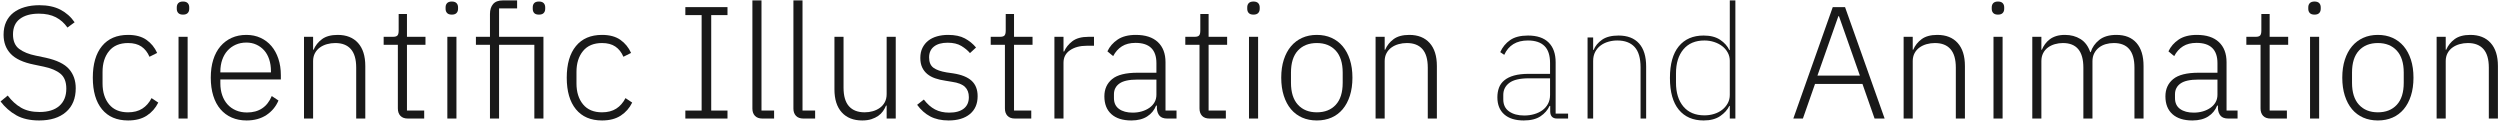 <?xml version="1.0" encoding="UTF-8" standalone="no"?>
<!DOCTYPE svg PUBLIC "-//W3C//DTD SVG 1.1//EN" "http://www.w3.org/Graphics/SVG/1.1/DTD/svg11.dtd">
<svg width="100%" height="100%" viewBox="0 0 1716 83" version="1.1" xmlns="http://www.w3.org/2000/svg" xmlns:xlink="http://www.w3.org/1999/xlink" xml:space="preserve" xmlns:serif="http://www.serif.com/" style="fill-rule:evenodd;clip-rule:evenodd;stroke-linejoin:round;stroke-miterlimit:1.414;">
    <g id="Artboard1" transform="matrix(1,0,0,1,-228.526,-453.424)">
        <rect x="228.526" y="453.424" width="1715.41" height="82.454" style="fill:none;"/>
        <clipPath id="_clip1">
            <rect x="228.526" y="453.424" width="1715.41" height="82.454"/>
        </clipPath>
        <g clip-path="url(#_clip1)">
            <g transform="matrix(0.551,0,0,0.551,17.881,258.683)">
                <path d="M431.102,503.489C419.701,503.489 410.189,501.335 402.567,497.026C394.944,492.718 388.415,486.984 382.98,479.826L391.928,472.468C396.833,478.964 402.368,484.002 408.532,487.581C414.697,491.16 422.353,492.95 431.5,492.95C442.238,492.95 450.49,490.398 456.257,485.294C462.024,480.19 464.907,473.065 464.907,463.917C464.907,455.433 462.455,449.202 457.55,445.225C452.645,441.248 445.751,438.332 436.869,436.476L424.54,433.89C411.283,431.239 401.672,426.798 395.706,420.567C389.741,414.337 386.758,406.382 386.758,396.705C386.758,390.607 387.818,385.271 389.94,380.697C392.061,376.124 395.077,372.312 398.987,369.263C402.898,366.214 407.604,363.894 413.106,362.303C418.608,360.712 424.673,359.917 431.301,359.917C441.641,359.917 450.391,361.773 457.55,365.485C464.708,369.197 470.608,374.433 475.248,381.194L466.299,387.756C462.455,382.189 457.649,377.913 451.882,374.93C446.116,371.948 439.056,370.456 430.705,370.456C420.762,370.456 412.907,372.61 407.14,376.919C401.374,381.227 398.49,387.69 398.49,396.307C398.49,404.526 401.075,410.558 406.246,414.403C411.416,418.247 418.309,421.031 426.926,422.755L439.255,425.34C453.042,428.389 462.72,433.095 468.288,439.458C473.856,445.822 476.64,453.776 476.64,463.321C476.64,476.047 472.596,485.924 464.51,492.95C456.423,499.976 445.287,503.489 431.102,503.489Z" style="fill-opacity:0.9;fill-rule:nonzero;"/>
                <path d="M541.864,503.489C527.811,503.489 516.974,498.849 509.351,489.569C501.728,480.29 497.917,467.165 497.917,450.196C497.917,433.228 501.728,420.103 509.351,410.823C516.974,401.544 527.811,396.904 541.864,396.904C551.276,396.904 558.899,398.959 564.732,403.068C570.565,407.178 575.006,412.613 578.055,419.374L568.51,424.147C566.124,418.579 562.776,414.337 558.468,411.42C554.159,408.503 548.625,407.045 541.864,407.045C531.523,407.045 523.635,410.359 518.2,416.988C512.765,423.616 510.047,432.3 510.047,443.038L510.047,457.355C510.047,468.093 512.765,476.776 518.2,483.405C523.635,490.033 531.523,493.348 541.864,493.348C548.89,493.348 554.789,491.823 559.562,488.774C564.334,485.725 568.179,481.35 571.095,475.65L579.447,481.218C576.133,487.979 571.393,493.381 565.229,497.424C559.064,501.467 551.276,503.489 541.864,503.489Z" style="fill-opacity:0.9;fill-rule:nonzero;"/>
                <path d="M610.269,371.649C607.618,371.649 605.662,370.986 604.403,369.661C603.144,368.335 602.514,366.612 602.514,364.491L602.514,362.502C602.514,360.381 603.144,358.658 604.403,357.332C605.662,356.006 607.618,355.343 610.269,355.343C612.921,355.343 614.876,356.006 616.135,357.332C617.395,358.658 618.024,360.381 618.024,362.502L618.024,364.491C618.024,366.612 617.395,368.335 616.135,369.661C614.876,370.986 612.921,371.649 610.269,371.649ZM604.701,399.29L616.036,399.29L616.036,501.103L604.701,501.103L604.701,399.29Z" style="fill-opacity:0.9;fill-rule:nonzero;"/>
                <path d="M689.413,503.489C682.652,503.489 676.52,502.296 671.019,499.91C665.517,497.524 660.811,494.044 656.9,489.47C652.989,484.896 650.007,479.295 647.952,472.667C645.897,466.038 644.87,458.548 644.87,450.196C644.87,441.845 645.897,434.388 647.952,427.825C650.007,421.263 652.989,415.695 656.9,411.122C660.811,406.548 665.484,403.035 670.919,400.582C676.355,398.13 682.453,396.904 689.214,396.904C695.71,396.904 701.609,398.13 706.912,400.582C712.215,403.035 716.722,406.449 720.434,410.823C724.146,415.198 727.029,420.468 729.084,426.632C731.139,432.797 732.166,439.591 732.166,447.015L732.166,452.384L656.801,452.384L656.801,457.355C656.801,462.658 657.563,467.53 659.088,471.971C660.612,476.412 662.8,480.223 665.65,483.405C668.5,486.587 671.98,489.072 676.09,490.862C680.199,492.652 684.839,493.546 690.009,493.546C704.857,493.546 715.131,486.719 720.832,473.065L729.183,478.632C726.002,486.189 720.997,492.221 714.17,496.728C707.343,501.235 699.09,503.489 689.413,503.489ZM689.214,406.449C684.309,406.449 679.868,407.344 675.891,409.133C671.914,410.923 668.5,413.409 665.65,416.59C662.8,419.772 660.612,423.583 659.088,428.024C657.563,432.465 656.801,437.337 656.801,442.64L656.801,443.634L719.837,443.634L719.837,442.043C719.837,436.741 719.108,431.869 717.65,427.428C716.192,422.987 714.104,419.242 711.386,416.192C708.668,413.143 705.421,410.757 701.642,409.034C697.864,407.31 693.721,406.449 689.214,406.449Z" style="fill-opacity:0.9;fill-rule:nonzero;"/>
                <path d="M761,501.103L761,399.29L772.335,399.29L772.335,415.397L772.931,415.397C775.185,410.094 778.698,405.686 783.47,402.173C788.243,398.66 794.739,396.904 802.958,396.904C813.829,396.904 822.28,400.251 828.312,406.946C834.344,413.641 837.36,423.219 837.36,435.68L837.36,501.103L826.025,501.103L826.025,437.669C826.025,427.328 823.805,419.639 819.364,414.602C814.922,409.564 808.46,407.045 799.975,407.045C796.396,407.045 792.949,407.509 789.635,408.437C786.321,409.365 783.371,410.757 780.786,412.613C778.201,414.469 776.146,416.822 774.621,419.672C773.097,422.523 772.335,425.804 772.335,429.516L772.335,501.103L761,501.103Z" style="fill-opacity:0.9;fill-rule:nonzero;"/>
                <path d="M890.454,501.103C886.344,501.103 883.229,499.976 881.108,497.722C878.986,495.469 877.926,492.42 877.926,488.575L877.926,409.233L860.228,409.233L860.228,399.29L871.761,399.29C874.545,399.29 876.434,398.727 877.429,397.6C878.423,396.473 878.92,394.451 878.92,391.535L878.92,370.854L889.26,370.854L889.26,399.29L912.327,399.29L912.327,409.233L889.26,409.233L889.26,491.16L910.737,491.16L910.737,501.103L890.454,501.103Z" style="fill-opacity:0.9;fill-rule:nonzero;"/>
                <path d="M945.138,371.649C942.487,371.649 940.532,370.986 939.272,369.661C938.013,368.335 937.383,366.612 937.383,364.491L937.383,362.502C937.383,360.381 938.013,358.658 939.272,357.332C940.532,356.006 942.487,355.343 945.138,355.343C947.79,355.343 949.745,356.006 951.004,357.332C952.264,358.658 952.894,360.381 952.894,362.502L952.894,364.491C952.894,366.612 952.264,368.335 951.004,369.661C949.745,370.986 947.79,371.649 945.138,371.649ZM939.57,399.29L950.905,399.29L950.905,501.103L939.57,501.103L939.57,399.29Z" style="fill-opacity:0.9;fill-rule:nonzero;"/>
                <path d="M992.664,409.233L975.165,409.233L975.165,399.29L992.664,399.29L992.664,370.854C992.664,365.684 993.957,361.574 996.542,358.525C999.127,355.476 1003.14,353.951 1008.57,353.951L1026.47,353.951L1026.47,363.894L1004,363.894L1004,399.29L1059.28,399.29L1059.28,501.103L1047.95,501.103L1047.95,409.233L1004,409.233L1004,501.103L992.664,501.103L992.664,409.233ZM1053.71,371.649C1050.93,371.649 1048.94,370.986 1047.75,369.661C1046.55,368.335 1045.96,366.612 1045.96,364.491L1045.96,362.502C1045.96,360.381 1046.55,358.658 1047.75,357.332C1048.94,356.006 1050.93,355.343 1053.71,355.343C1056.36,355.343 1058.32,356.006 1059.58,357.332C1060.84,358.658 1061.47,360.381 1061.47,362.502L1061.47,364.491C1061.47,366.612 1060.84,368.335 1059.58,369.661C1058.32,370.986 1056.36,371.649 1053.71,371.649Z" style="fill-opacity:0.9;fill-rule:nonzero;"/>
                <path d="M1132.26,503.489C1118.21,503.489 1107.37,498.849 1099.75,489.569C1092.12,480.29 1088.31,467.165 1088.31,450.196C1088.31,433.228 1092.12,420.103 1099.75,410.823C1107.37,401.544 1118.21,396.904 1132.26,396.904C1141.67,396.904 1149.29,398.959 1155.13,403.068C1160.96,407.178 1165.4,412.613 1168.45,419.374L1158.91,424.147C1156.52,418.579 1153.17,414.337 1148.86,411.42C1144.56,408.503 1139.02,407.045 1132.26,407.045C1121.92,407.045 1114.03,410.359 1108.6,416.988C1103.16,423.616 1100.44,432.3 1100.44,443.038L1100.44,457.355C1100.44,468.093 1103.16,476.776 1108.6,483.405C1114.03,490.033 1121.92,493.348 1132.26,493.348C1139.29,493.348 1145.18,491.823 1149.96,488.774C1154.73,485.725 1158.57,481.35 1161.49,475.65L1169.84,481.218C1166.53,487.979 1161.79,493.381 1155.62,497.424C1149.46,501.467 1141.67,503.489 1132.26,503.489Z" style="fill-opacity:0.9;fill-rule:nonzero;"/>
                <path d="M1236.06,501.103L1236.06,491.16L1256.34,491.16L1256.34,372.246L1236.06,372.246L1236.06,362.303L1288.56,362.303L1288.56,372.246L1268.28,372.246L1268.28,491.16L1288.56,491.16L1288.56,501.103L1236.06,501.103Z" style="fill-opacity:0.9;fill-rule:nonzero;"/>
                <path d="M1332.11,501.103C1328,501.103 1324.88,499.976 1322.76,497.722C1320.64,495.469 1319.58,492.486 1319.58,488.774L1319.58,353.951L1330.91,353.951L1330.91,491.16L1346.62,491.16L1346.62,501.103L1332.11,501.103Z" style="fill-opacity:0.9;fill-rule:nonzero;"/>
                <path d="M1383.21,501.103C1379.1,501.103 1375.99,499.976 1373.87,497.722C1371.75,495.469 1370.68,492.486 1370.68,488.774L1370.68,353.951L1382.02,353.951L1382.02,491.16L1397.73,491.16L1397.73,501.103L1383.21,501.103Z" style="fill-opacity:0.9;fill-rule:nonzero;"/>
                <path d="M1486.82,484.996L1486.02,484.996C1485.09,487.382 1483.83,489.702 1482.24,491.956C1480.65,494.209 1478.66,496.165 1476.28,497.822C1473.89,499.479 1471.07,500.838 1467.83,501.898C1464.58,502.959 1460.77,503.489 1456.39,503.489C1445.52,503.489 1437.04,500.142 1430.94,493.447C1424.84,486.752 1421.79,477.174 1421.79,464.713L1421.79,399.29L1433.12,399.29L1433.12,462.525C1433.12,472.998 1435.38,480.754 1439.89,485.791C1444.39,490.829 1450.89,493.348 1459.37,493.348C1462.95,493.348 1466.37,492.884 1469.61,491.956C1472.86,491.028 1475.78,489.636 1478.36,487.78C1480.95,485.924 1483,483.571 1484.53,480.72C1486.05,477.87 1486.82,474.523 1486.82,470.678L1486.82,399.29L1498.15,399.29L1498.15,501.103L1486.82,501.103L1486.82,484.996Z" style="fill-opacity:0.9;fill-rule:nonzero;"/>
                <path d="M1563.97,503.489C1555.09,503.489 1547.5,501.832 1541.2,498.518C1534.9,495.204 1529.44,490.365 1524.8,484.002L1533.15,477.439C1537.39,483.007 1542.03,487.117 1547.07,489.768C1552.11,492.42 1558.01,493.745 1564.77,493.745C1572.59,493.745 1578.62,492.088 1582.86,488.774C1587.1,485.46 1589.23,480.687 1589.23,474.457C1589.23,469.021 1587.6,464.746 1584.35,461.63C1581.11,458.515 1575.77,456.427 1568.35,455.367L1559.99,453.975C1555.35,453.312 1551.11,452.318 1547.27,450.992C1543.42,449.666 1540.14,447.876 1537.42,445.623C1534.71,443.369 1532.58,440.618 1531.06,437.37C1529.54,434.122 1528.77,430.179 1528.77,425.539C1528.77,420.766 1529.67,416.59 1531.46,413.011C1533.25,409.431 1535.67,406.449 1538.72,404.062C1541.77,401.676 1545.41,399.887 1549.65,398.693C1553.89,397.5 1558.47,396.904 1563.37,396.904C1571.86,396.904 1578.82,398.362 1584.25,401.278C1589.69,404.195 1594.33,407.973 1598.17,412.613L1590.62,419.573C1587.97,416.391 1584.42,413.442 1579.98,410.724C1575.54,408.006 1569.8,406.648 1562.78,406.648C1555.49,406.648 1549.82,408.238 1545.78,411.42C1541.73,414.602 1539.71,419.109 1539.71,424.942C1539.71,430.908 1541.53,435.216 1545.18,437.868C1548.82,440.519 1554.29,442.441 1561.58,443.634L1569.74,444.827C1580.08,446.418 1587.73,449.5 1592.7,454.074C1597.68,458.648 1600.16,465.044 1600.16,473.263C1600.16,482.808 1596.95,490.232 1590.52,495.535C1584.09,500.838 1575.24,503.489 1563.97,503.489Z" style="fill-opacity:0.9;fill-rule:nonzero;"/>
                <path d="M1646.69,501.103C1642.58,501.103 1639.47,499.976 1637.35,497.722C1635.23,495.469 1634.16,492.42 1634.16,488.575L1634.16,409.233L1616.47,409.233L1616.47,399.29L1628,399.29C1630.79,399.29 1632.67,398.727 1633.67,397.6C1634.66,396.473 1635.16,394.451 1635.16,391.535L1635.16,370.854L1645.5,370.854L1645.5,399.29L1668.57,399.29L1668.57,409.233L1645.5,409.233L1645.5,491.16L1666.98,491.16L1666.98,501.103L1646.69,501.103Z" style="fill-opacity:0.9;fill-rule:nonzero;"/>
                <path d="M1695.81,501.103L1695.81,399.29L1707.14,399.29L1707.14,417.584L1707.94,417.584C1709.93,412.812 1713.31,408.57 1718.08,404.858C1722.85,401.146 1729.62,399.29 1738.37,399.29L1745.13,399.29L1745.13,410.426L1736.18,410.426C1727.69,410.426 1720.73,412.282 1715.3,415.994C1709.86,419.706 1707.14,424.876 1707.14,431.504L1707.14,501.103L1695.81,501.103Z" style="fill-opacity:0.9;fill-rule:nonzero;"/>
                <path d="M1836.4,501.103C1832.03,501.103 1828.84,499.976 1826.85,497.722C1824.87,495.469 1823.74,492.42 1823.47,488.575L1823.47,484.996L1822.48,484.996C1820.23,490.696 1816.51,495.204 1811.34,498.518C1806.17,501.832 1799.61,503.489 1791.66,503.489C1780.92,503.489 1772.63,500.871 1766.8,495.634C1760.97,490.398 1758.05,483.007 1758.05,473.462C1758.05,464.448 1761.27,457.289 1767.69,451.986C1774.12,446.683 1784.7,444.032 1799.41,444.032L1822.88,444.032L1822.88,432.101C1822.88,415.265 1814.19,406.846 1796.83,406.846C1790.07,406.846 1784.43,408.271 1779.92,411.122C1775.42,413.972 1771.77,418.048 1768.99,423.351L1761.83,417.386C1764.61,411.42 1768.89,406.515 1774.65,402.67C1780.42,398.826 1787.94,396.904 1797.23,396.904C1809.16,396.904 1818.3,399.887 1824.67,405.852C1831.03,411.818 1834.21,420.17 1834.21,430.908L1834.21,491.16L1847.93,491.16L1847.93,501.103L1836.4,501.103ZM1793.25,493.745C1797.36,493.745 1801.2,493.215 1804.78,492.154C1808.36,491.094 1811.51,489.603 1814.23,487.68C1816.94,485.758 1819.07,483.438 1820.59,480.72C1822.12,478.003 1822.88,474.921 1822.88,471.474L1822.88,452.583L1799.02,452.583C1788.81,452.583 1781.42,454.207 1776.84,457.455C1772.27,460.703 1769.98,465.177 1769.98,470.877L1769.98,475.65C1769.98,481.615 1772.1,486.123 1776.35,489.172C1780.59,492.221 1786.22,493.745 1793.25,493.745Z" style="fill-opacity:0.9;fill-rule:nonzero;"/>
                <path d="M1889.1,501.103C1884.99,501.103 1881.87,499.976 1879.75,497.722C1877.63,495.469 1876.57,492.42 1876.57,488.575L1876.57,409.233L1858.87,409.233L1858.87,399.29L1870.4,399.29C1873.19,399.29 1875.08,398.727 1876.07,397.6C1877.07,396.473 1877.56,394.451 1877.56,391.535L1877.56,370.854L1887.9,370.854L1887.9,399.29L1910.97,399.29L1910.97,409.233L1887.9,409.233L1887.9,491.16L1909.38,491.16L1909.38,501.103L1889.1,501.103Z" style="fill-opacity:0.9;fill-rule:nonzero;"/>
                <path d="M1943.78,371.649C1941.13,371.649 1939.17,370.986 1937.91,369.661C1936.65,368.335 1936.03,366.612 1936.03,364.491L1936.03,362.502C1936.03,360.381 1936.65,358.658 1937.91,357.332C1939.17,356.006 1941.13,355.343 1943.78,355.343C1946.43,355.343 1948.39,356.006 1949.65,357.332C1950.91,358.658 1951.54,360.381 1951.54,362.502L1951.54,364.491C1951.54,366.612 1950.91,368.335 1949.65,369.661C1948.39,370.986 1946.43,371.649 1943.78,371.649ZM1938.21,399.29L1949.55,399.29L1949.55,501.103L1938.21,501.103L1938.21,399.29Z" style="fill-opacity:0.9;fill-rule:nonzero;"/>
                <path d="M2022.73,503.489C2015.96,503.489 2009.87,502.296 2004.43,499.91C1999,497.524 1994.36,494.044 1990.51,489.47C1986.67,484.896 1983.68,479.295 1981.56,472.667C1979.44,466.038 1978.38,458.548 1978.38,450.196C1978.38,441.845 1979.44,434.388 1981.56,427.825C1983.68,421.263 1986.67,415.695 1990.51,411.122C1994.36,406.548 1999,403.035 2004.43,400.582C2009.87,398.13 2015.96,396.904 2022.73,396.904C2029.49,396.904 2035.58,398.13 2041.02,400.582C2046.46,403.035 2051.1,406.548 2054.94,411.122C2058.78,415.695 2061.77,421.263 2063.89,427.825C2066.01,434.388 2067.07,441.845 2067.07,450.196C2067.07,458.548 2066.01,466.038 2063.89,472.667C2061.77,479.295 2058.78,484.896 2054.94,489.47C2051.1,494.044 2046.46,497.524 2041.02,499.91C2035.58,502.296 2029.49,503.489 2022.73,503.489ZM2022.73,493.348C2032.67,493.348 2040.52,490.232 2046.29,484.002C2052.06,477.771 2054.94,468.624 2054.94,456.56L2054.94,443.833C2054.94,431.902 2052.06,422.788 2046.29,416.491C2040.52,410.194 2032.67,407.045 2022.73,407.045C2012.78,407.045 2004.93,410.161 1999.16,416.391C1993.39,422.622 1990.51,431.769 1990.51,443.833L1990.51,456.56C1990.51,468.491 1993.39,477.605 1999.16,483.902C2004.93,490.199 2012.78,493.348 2022.73,493.348Z" style="fill-opacity:0.9;fill-rule:nonzero;"/>
                <path d="M2095.9,501.103L2095.9,399.29L2107.24,399.29L2107.24,415.397L2107.83,415.397C2110.09,410.094 2113.6,405.686 2118.37,402.173C2123.15,398.66 2129.64,396.904 2137.86,396.904C2148.73,396.904 2157.18,400.251 2163.22,406.946C2169.25,413.641 2172.26,423.219 2172.26,435.68L2172.26,501.103L2160.93,501.103L2160.93,437.669C2160.93,427.328 2158.71,419.639 2154.27,414.602C2149.82,409.564 2143.36,407.045 2134.88,407.045C2131.3,407.045 2127.85,407.509 2124.54,408.437C2121.22,409.365 2118.27,410.757 2115.69,412.613C2113.1,414.469 2111.05,416.822 2109.52,419.672C2108,422.523 2107.24,425.804 2107.24,429.516L2107.24,501.103L2095.9,501.103Z" style="fill-opacity:0.9;fill-rule:nonzero;"/>
                <path d="M2322,501.103C2316.56,501.103 2313.71,498.319 2313.45,492.751L2313.45,485.393L2312.65,485.393C2310.27,490.564 2306.49,494.872 2301.32,498.319C2296.15,501.766 2289.19,503.489 2280.44,503.489C2269.97,503.489 2261.88,500.97 2256.18,495.933C2250.48,490.895 2247.63,483.803 2247.63,474.655C2247.63,470.281 2248.29,466.304 2249.62,462.724C2250.94,459.145 2253.16,456.063 2256.28,453.478C2259.39,450.892 2263.44,448.904 2268.41,447.512C2273.38,446.12 2279.51,445.424 2286.8,445.424L2313.25,445.424L2313.25,431.902C2313.25,422.357 2310.93,415.298 2306.29,410.724C2301.65,406.15 2294.76,403.864 2285.61,403.864C2271.42,403.864 2261.61,409.829 2256.18,421.76L2251.21,418.38C2253.99,412.149 2258.1,407.145 2263.54,403.366C2268.97,399.588 2276.4,397.699 2285.81,397.699C2297.08,397.699 2305.63,400.582 2311.46,406.349C2317.29,412.116 2320.21,420.368 2320.21,431.106L2320.21,494.938L2335.72,494.938L2335.72,501.103L2322,501.103ZM2281.04,497.325C2285.41,497.325 2289.55,496.761 2293.46,495.634C2297.38,494.508 2300.79,492.884 2303.7,490.763C2306.62,488.641 2308.94,485.99 2310.66,482.808C2312.39,479.627 2313.25,475.915 2313.25,471.673L2313.25,450.992L2286.8,450.992C2275.67,450.992 2267.58,452.881 2262.54,456.659C2257.51,460.437 2254.99,465.442 2254.99,471.673L2254.99,477.24C2254.99,483.869 2257.41,488.873 2262.24,492.254C2267.08,495.634 2273.35,497.325 2281.04,497.325Z" style="fill-opacity:0.9;fill-rule:nonzero;"/>
                <path d="M2359.98,501.103L2359.98,400.085L2366.94,400.085L2366.94,415.596L2367.54,415.596C2369.53,410.691 2373.01,406.482 2377.98,402.969C2382.95,399.456 2389.81,397.699 2398.56,397.699C2409.69,397.699 2418.21,400.98 2424.11,407.542C2430.01,414.105 2432.96,423.683 2432.96,436.277L2432.96,501.103L2426,501.103L2426,437.47C2426,425.804 2423.51,417.286 2418.54,411.917C2413.57,406.548 2406.38,403.864 2396.97,403.864C2393.12,403.864 2389.38,404.394 2385.73,405.454C2382.09,406.515 2378.87,408.106 2376.09,410.227C2373.3,412.348 2371.08,414.999 2369.43,418.181C2367.77,421.363 2366.94,425.075 2366.94,429.317L2366.94,501.103L2359.98,501.103Z" style="fill-opacity:0.9;fill-rule:nonzero;"/>
                <path d="M2537.16,485.393L2536.56,485.393C2534.31,490.166 2530.53,494.375 2525.23,498.021C2519.93,501.666 2513.03,503.489 2504.55,503.489C2491.29,503.489 2480.98,499.015 2473.62,490.067C2466.27,481.118 2462.59,467.961 2462.59,450.594C2462.59,433.228 2466.27,420.07 2473.62,411.122C2480.98,402.173 2491.29,397.699 2504.55,397.699C2513.03,397.699 2519.93,399.489 2525.23,403.068C2530.53,406.648 2534.31,410.89 2536.56,415.795L2537.16,415.795L2537.16,353.951L2544.12,353.951L2544.12,501.103L2537.16,501.103L2537.16,485.393ZM2505.54,497.126C2509.78,497.126 2513.83,496.529 2517.67,495.336C2521.52,494.143 2524.86,492.42 2527.71,490.166C2530.56,487.912 2532.85,485.228 2534.57,482.112C2536.3,478.997 2537.16,475.517 2537.16,471.673L2537.16,429.118C2537.16,425.406 2536.3,421.992 2534.57,418.877C2532.85,415.762 2530.56,413.11 2527.71,410.923C2524.86,408.735 2521.52,407.012 2517.67,405.753C2513.83,404.493 2509.78,403.864 2505.54,403.864C2494.27,403.864 2485.56,407.542 2479.39,414.9C2473.23,422.258 2470.14,432.233 2470.14,444.827L2470.14,456.361C2470.14,468.955 2473.23,478.898 2479.39,486.189C2485.56,493.48 2494.27,497.126 2505.54,497.126Z" style="fill-opacity:0.9;fill-rule:nonzero;"/>
                <path d="M2717.52,501.103L2702.41,457.952L2643.35,457.952L2628.23,501.103L2616.3,501.103L2665.42,362.303L2680.73,362.303L2730.05,501.103L2717.52,501.103ZM2673.18,373.638L2672.38,373.638L2646.33,447.611L2699.22,447.611L2673.18,373.638Z" style="fill-opacity:0.9;fill-rule:nonzero;"/>
                <path d="M2753.71,501.103L2753.71,399.29L2765.05,399.29L2765.05,415.397L2765.64,415.397C2767.89,410.094 2771.41,405.686 2776.18,402.173C2780.95,398.66 2787.45,396.904 2795.67,396.904C2806.54,396.904 2814.99,400.251 2821.02,406.946C2827.05,413.641 2830.07,423.219 2830.07,435.68L2830.07,501.103L2818.74,501.103L2818.74,437.669C2818.74,427.328 2816.51,419.639 2812.07,414.602C2807.63,409.564 2801.17,407.045 2792.68,407.045C2789.11,407.045 2785.66,407.509 2782.35,408.437C2779.03,409.365 2776.08,410.757 2773.5,412.613C2770.91,414.469 2768.86,416.822 2767.33,419.672C2765.81,422.523 2765.05,425.804 2765.05,429.516L2765.05,501.103L2753.71,501.103Z" style="fill-opacity:0.9;fill-rule:nonzero;"/>
                <path d="M2871.23,371.649C2868.58,371.649 2866.63,370.986 2865.37,369.661C2864.11,368.335 2863.48,366.612 2863.48,364.491L2863.48,362.502C2863.48,360.381 2864.11,358.658 2865.37,357.332C2866.63,356.006 2868.58,355.343 2871.23,355.343C2873.88,355.343 2875.84,356.006 2877.1,357.332C2878.36,358.658 2878.99,360.381 2878.99,362.502L2878.99,364.491C2878.99,366.612 2878.36,368.335 2877.1,369.661C2875.84,370.986 2873.88,371.649 2871.23,371.649ZM2865.66,399.29L2877,399.29L2877,501.103L2865.66,501.103L2865.66,399.29Z" style="fill-opacity:0.9;fill-rule:nonzero;"/>
                <path d="M2913.99,501.103L2913.99,399.29L2925.32,399.29L2925.32,415.397L2925.92,415.397C2926.98,412.878 2928.3,410.525 2929.89,408.338C2931.49,406.15 2933.41,404.195 2935.66,402.472C2937.91,400.748 2940.6,399.389 2943.72,398.395C2946.83,397.401 2950.51,396.904 2954.75,396.904C2962.04,396.904 2968.47,398.627 2974.04,402.074C2979.61,405.521 2983.65,410.956 2986.17,418.38L2986.77,418.38C2988.62,412.414 2992.17,407.344 2997.41,403.168C3002.64,398.992 3009.77,396.904 3018.78,396.904C3029.65,396.904 3038,400.251 3043.84,406.946C3049.67,413.641 3052.59,423.219 3052.59,435.68L3052.59,501.103L3041.25,501.103L3041.25,437.669C3041.25,417.253 3032.7,407.045 3015.6,407.045C3012.02,407.045 3008.64,407.509 3005.46,408.437C3002.28,409.365 2999.46,410.79 2997.01,412.713C2994.55,414.635 2992.6,417.021 2991.14,419.871C2989.68,422.722 2988.95,426.003 2988.95,429.715L2988.95,501.103L2977.62,501.103L2977.62,437.669C2977.62,417.253 2969.14,407.045 2952.17,407.045C2948.72,407.045 2945.37,407.509 2942.12,408.437C2938.88,409.365 2935.99,410.757 2933.47,412.613C2930.95,414.469 2928.97,416.822 2927.51,419.672C2926.05,422.523 2925.32,425.804 2925.32,429.516L2925.32,501.103L2913.99,501.103Z" style="fill-opacity:0.9;fill-rule:nonzero;"/>
                <path d="M3158.18,501.103C3153.8,501.103 3150.62,499.976 3148.63,497.722C3146.64,495.469 3145.52,492.42 3145.25,488.575L3145.25,484.996L3144.26,484.996C3142.01,490.696 3138.29,495.204 3133.12,498.518C3127.95,501.832 3121.39,503.489 3113.44,503.489C3102.7,503.489 3094.41,500.871 3088.58,495.634C3082.75,490.398 3079.83,483.007 3079.83,473.462C3079.83,464.448 3083.05,457.289 3089.47,451.986C3095.9,446.683 3106.48,444.032 3121.19,444.032L3144.66,444.032L3144.66,432.101C3144.66,415.265 3135.97,406.846 3118.61,406.846C3111.85,406.846 3106.21,408.271 3101.7,411.122C3097.2,413.972 3093.55,418.048 3090.77,423.351L3083.61,417.386C3086.39,411.42 3090.67,406.515 3096.43,402.67C3102.2,398.826 3109.72,396.904 3119,396.904C3130.93,396.904 3140.08,399.887 3146.45,405.852C3152.81,411.818 3155.99,420.17 3155.99,430.908L3155.99,491.16L3169.71,491.16L3169.71,501.103L3158.18,501.103ZM3115.03,493.745C3119.14,493.745 3122.98,493.215 3126.56,492.154C3130.14,491.094 3133.29,489.603 3136.01,487.68C3138.72,485.758 3140.85,483.438 3142.37,480.72C3143.89,478.003 3144.66,474.921 3144.66,471.474L3144.66,452.583L3120.79,452.583C3110.59,452.583 3103.2,454.207 3098.62,457.455C3094.05,460.703 3091.76,465.177 3091.76,470.877L3091.76,475.65C3091.76,481.615 3093.88,486.123 3098.12,489.172C3102.37,492.221 3108,493.745 3115.03,493.745Z" style="fill-opacity:0.9;fill-rule:nonzero;"/>
                <path d="M3210.87,501.103C3206.76,501.103 3203.65,499.976 3201.53,497.722C3199.41,495.469 3198.35,492.42 3198.35,488.575L3198.35,409.233L3180.65,409.233L3180.65,399.29L3192.18,399.29C3194.97,399.29 3196.86,398.727 3197.85,397.6C3198.84,396.473 3199.34,394.451 3199.34,391.535L3199.34,370.854L3209.68,370.854L3209.68,399.29L3232.75,399.29L3232.75,409.233L3209.68,409.233L3209.68,491.16L3231.16,491.16L3231.16,501.103L3210.87,501.103Z" style="fill-opacity:0.9;fill-rule:nonzero;"/>
                <path d="M3265.56,371.649C3262.91,371.649 3260.95,370.986 3259.69,369.661C3258.43,368.335 3257.8,366.612 3257.8,364.491L3257.8,362.502C3257.8,360.381 3258.43,358.658 3259.69,357.332C3260.95,356.006 3262.91,355.343 3265.56,355.343C3268.21,355.343 3270.17,356.006 3271.43,357.332C3272.68,358.658 3273.31,360.381 3273.31,362.502L3273.31,364.491C3273.31,366.612 3272.68,368.335 3271.43,369.661C3270.17,370.986 3268.21,371.649 3265.56,371.649ZM3259.99,399.29L3271.33,399.29L3271.33,501.103L3259.99,501.103L3259.99,399.29Z" style="fill-opacity:0.9;fill-rule:nonzero;"/>
                <path d="M3344.5,503.489C3337.74,503.489 3331.64,502.296 3326.21,499.91C3320.77,497.524 3316.13,494.044 3312.29,489.47C3308.45,484.896 3305.46,479.295 3303.34,472.667C3301.22,466.038 3300.16,458.548 3300.16,450.196C3300.16,441.845 3301.22,434.388 3303.34,427.825C3305.46,421.263 3308.45,415.695 3312.29,411.122C3316.13,406.548 3320.77,403.035 3326.21,400.582C3331.64,398.13 3337.74,396.904 3344.5,396.904C3351.26,396.904 3357.36,398.13 3362.8,400.582C3368.23,403.035 3372.87,406.548 3376.72,411.122C3380.56,415.695 3383.55,421.263 3385.67,427.825C3387.79,434.388 3388.85,441.845 3388.85,450.196C3388.85,458.548 3387.79,466.038 3385.67,472.667C3383.55,479.295 3380.56,484.896 3376.72,489.47C3372.87,494.044 3368.23,497.524 3362.8,499.91C3357.36,502.296 3351.26,503.489 3344.5,503.489ZM3344.5,493.348C3354.45,493.348 3362.3,490.232 3368.07,484.002C3373.84,477.771 3376.72,468.624 3376.72,456.56L3376.72,443.833C3376.72,431.902 3373.84,422.788 3368.07,416.491C3362.3,410.194 3354.45,407.045 3344.5,407.045C3334.56,407.045 3326.71,410.161 3320.94,416.391C3315.17,422.622 3312.29,431.769 3312.29,443.833L3312.29,456.56C3312.29,468.491 3315.17,477.605 3320.94,483.902C3326.71,490.199 3334.56,493.348 3344.5,493.348Z" style="fill-opacity:0.9;fill-rule:nonzero;"/>
                <path d="M3417.68,501.103L3417.68,399.29L3429.02,399.29L3429.02,415.397L3429.61,415.397C3431.87,410.094 3435.38,405.686 3440.15,402.173C3444.93,398.66 3451.42,396.904 3459.64,396.904C3470.51,396.904 3478.96,400.251 3484.99,406.946C3491.03,413.641 3494.04,423.219 3494.04,435.68L3494.04,501.103L3482.71,501.103L3482.71,437.669C3482.71,427.328 3480.49,419.639 3476.05,414.602C3471.6,409.564 3465.14,407.045 3456.66,407.045C3453.08,407.045 3449.63,407.509 3446.32,408.437C3443,409.365 3440.05,410.757 3437.47,412.613C3434.88,414.469 3432.83,416.822 3431.3,419.672C3429.78,422.523 3429.02,425.804 3429.02,429.516L3429.02,501.103L3417.68,501.103Z" style="fill-opacity:0.9;fill-rule:nonzero;"/>
            </g>
        </g>
    </g>
</svg>
